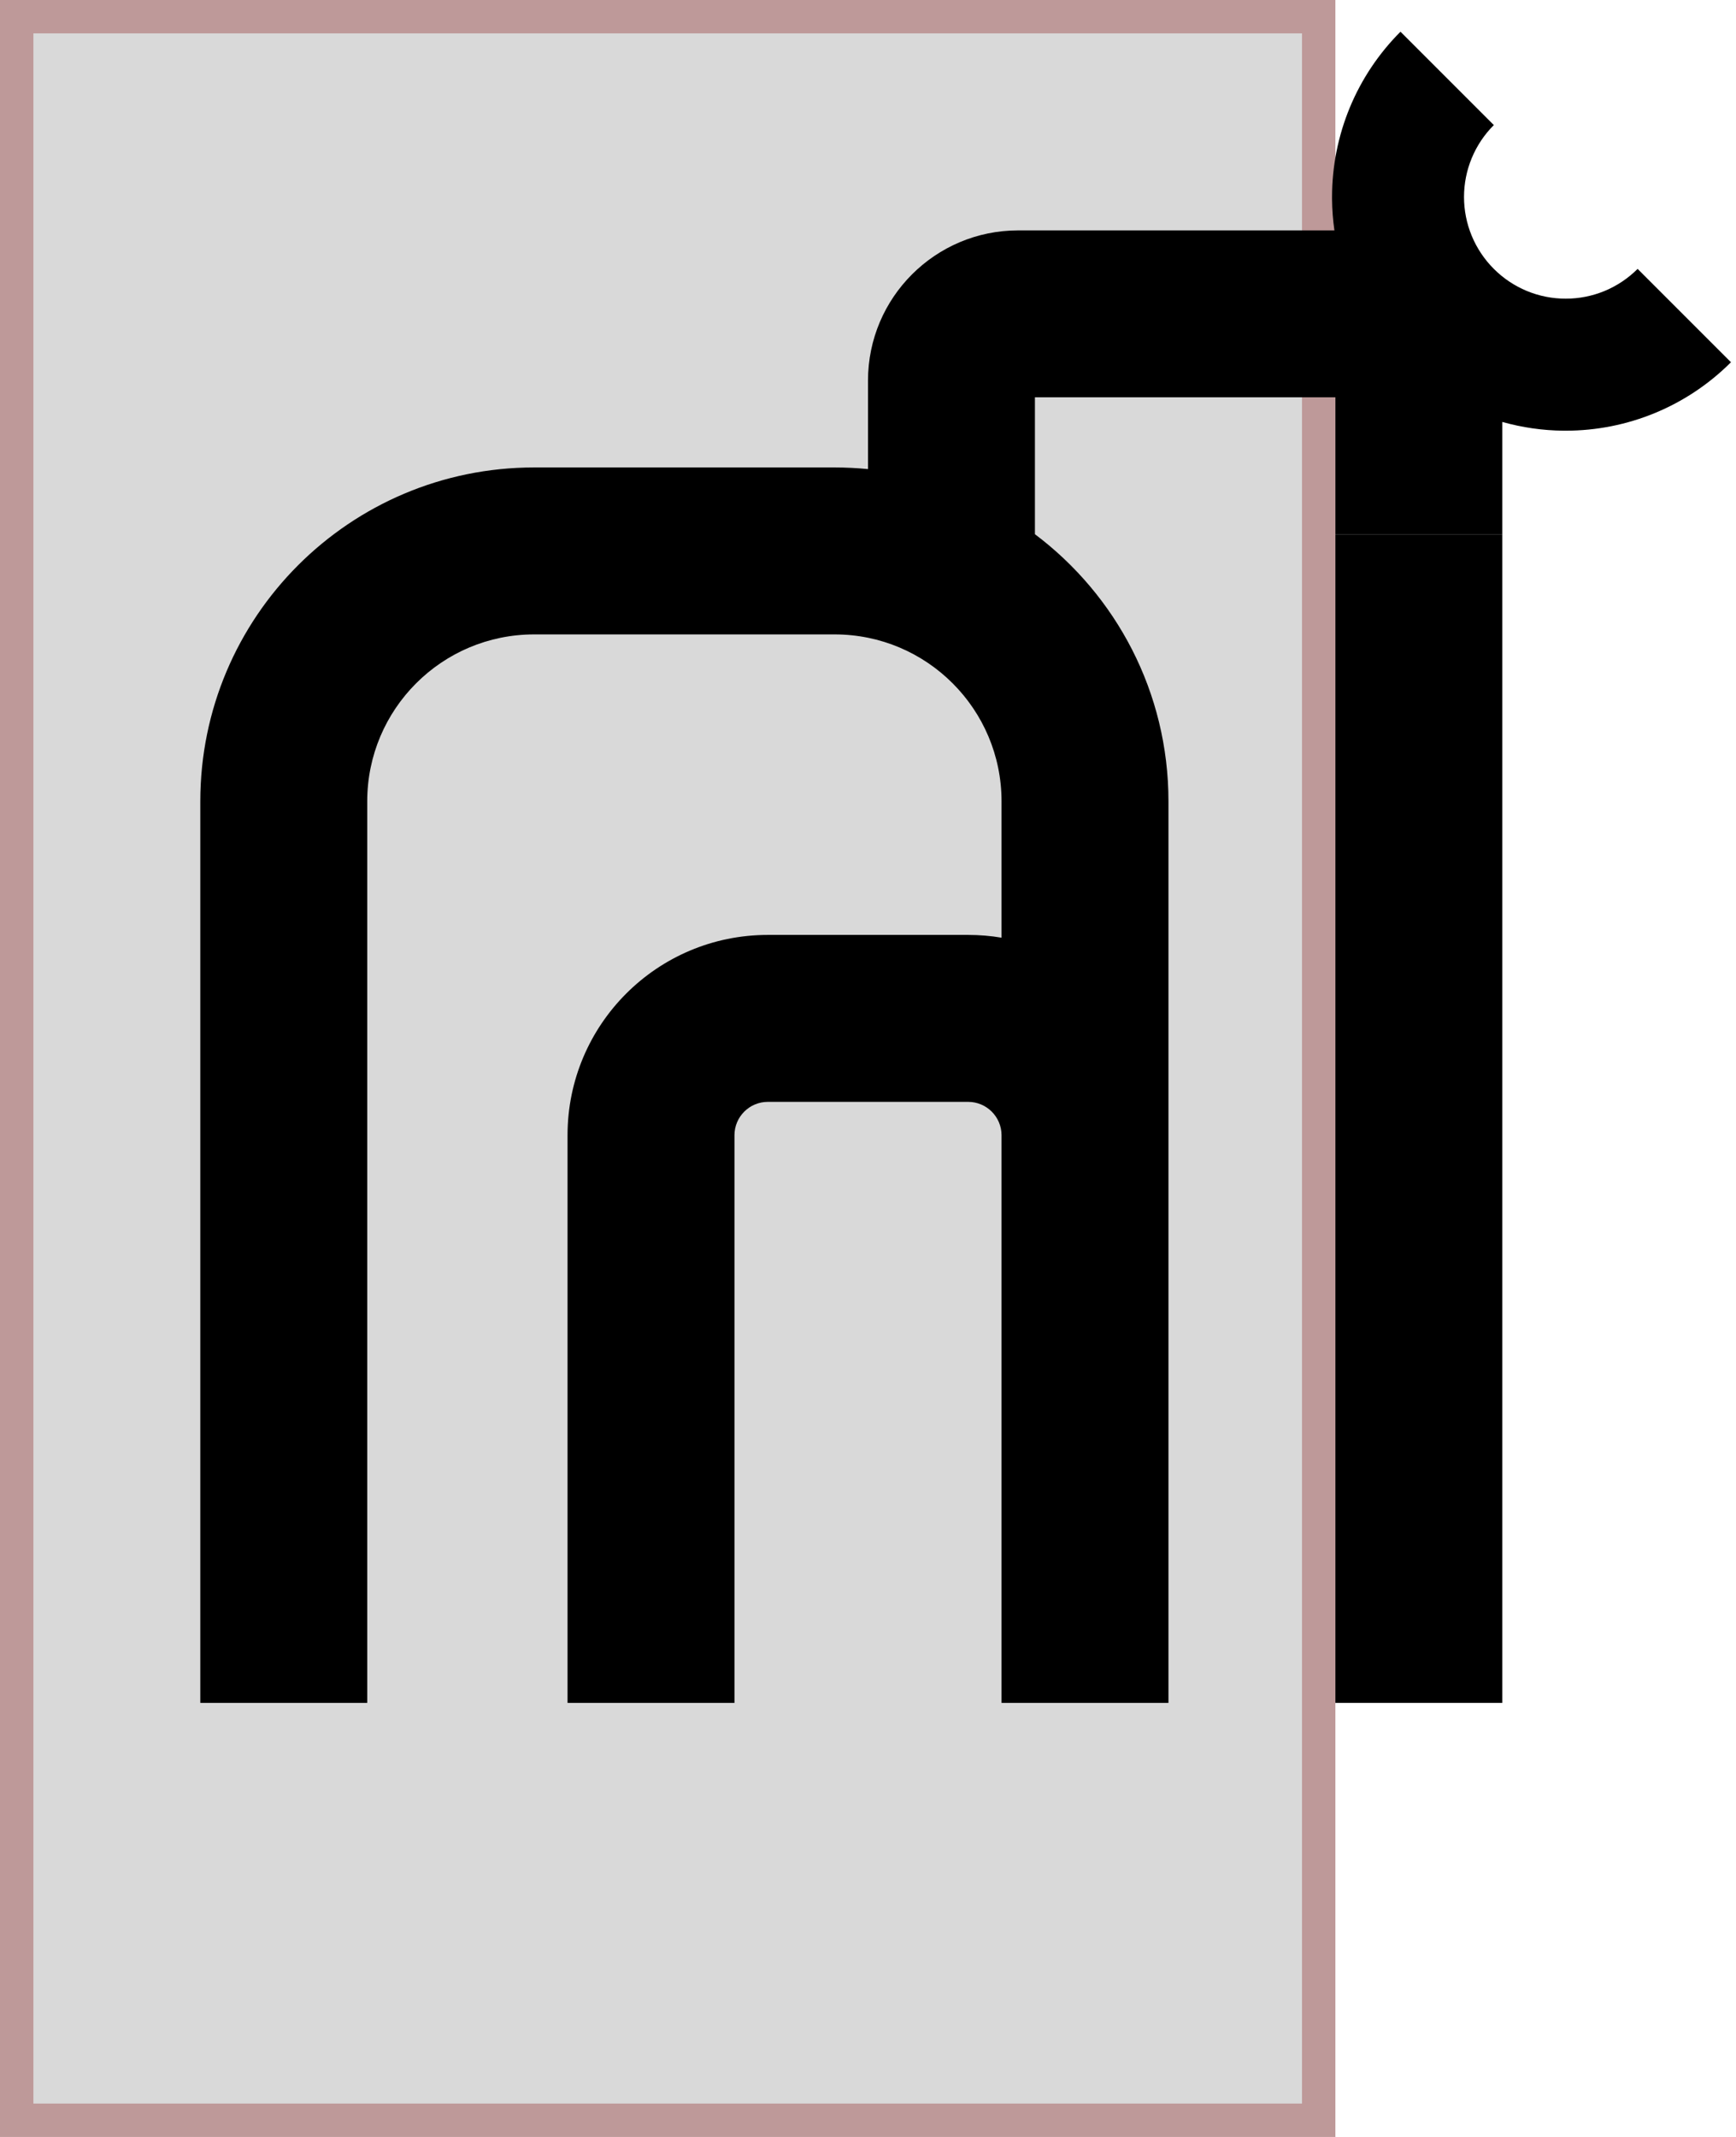 <svg width="52" height="64" viewBox="0 0 52 64" fill="none" xmlns="http://www.w3.org/2000/svg">
<path d="M0.5 0.5H39.5V63.5H0.5V0.5Z" fill="#D9D9D9" stroke="#BE9999"/>
<path d="M39.9 5.971C39.9 5.947 39.9 5.923 39.9 5.899C39.9 4.98 40.081 4.07 40.432 3.221C40.784 2.371 41.3 1.6 41.95 0.95L44.746 3.746C44.463 4.028 44.239 4.364 44.085 4.734C43.932 5.103 43.853 5.499 43.853 5.899C43.853 6.299 43.932 6.696 44.085 7.065C44.239 7.435 44.463 7.77 44.746 8.053C45.029 8.336 45.364 8.56 45.734 8.714C46.103 8.867 46.499 8.945 46.9 8.945C47.3 8.945 47.696 8.867 48.065 8.714C48.435 8.56 48.77 8.336 49.053 8.053L51.849 10.849C51.199 11.499 50.428 12.015 49.578 12.367C48.729 12.718 47.819 12.899 46.9 12.899C46.876 12.899 46.852 12.899 46.828 12.899C46.209 12.893 45.594 12.804 45 12.637V16H40V11.899H31V15.999C33.429 17.824 35 20.728 35 24V51H30V34C30 33.448 29.552 33 29 33H23C22.448 33 22 33.448 22 34V51H17V34C17 30.686 19.686 28 23 28H29C29.341 28 29.675 28.028 30 28.083V24C30 21.239 27.761 19 25 19H16C13.239 19 11 21.239 11 24V51H6V24C6 18.477 10.477 14 16 14H25C25.337 14 25.671 14.017 26 14.049V11.399C26 8.914 28.015 6.9 30.5 6.9H39.971C39.927 6.593 39.903 6.282 39.9 5.971Z" fill="black"/>
<path d="M45 51V16H40V51H45Z" fill="black"/>
</svg>
